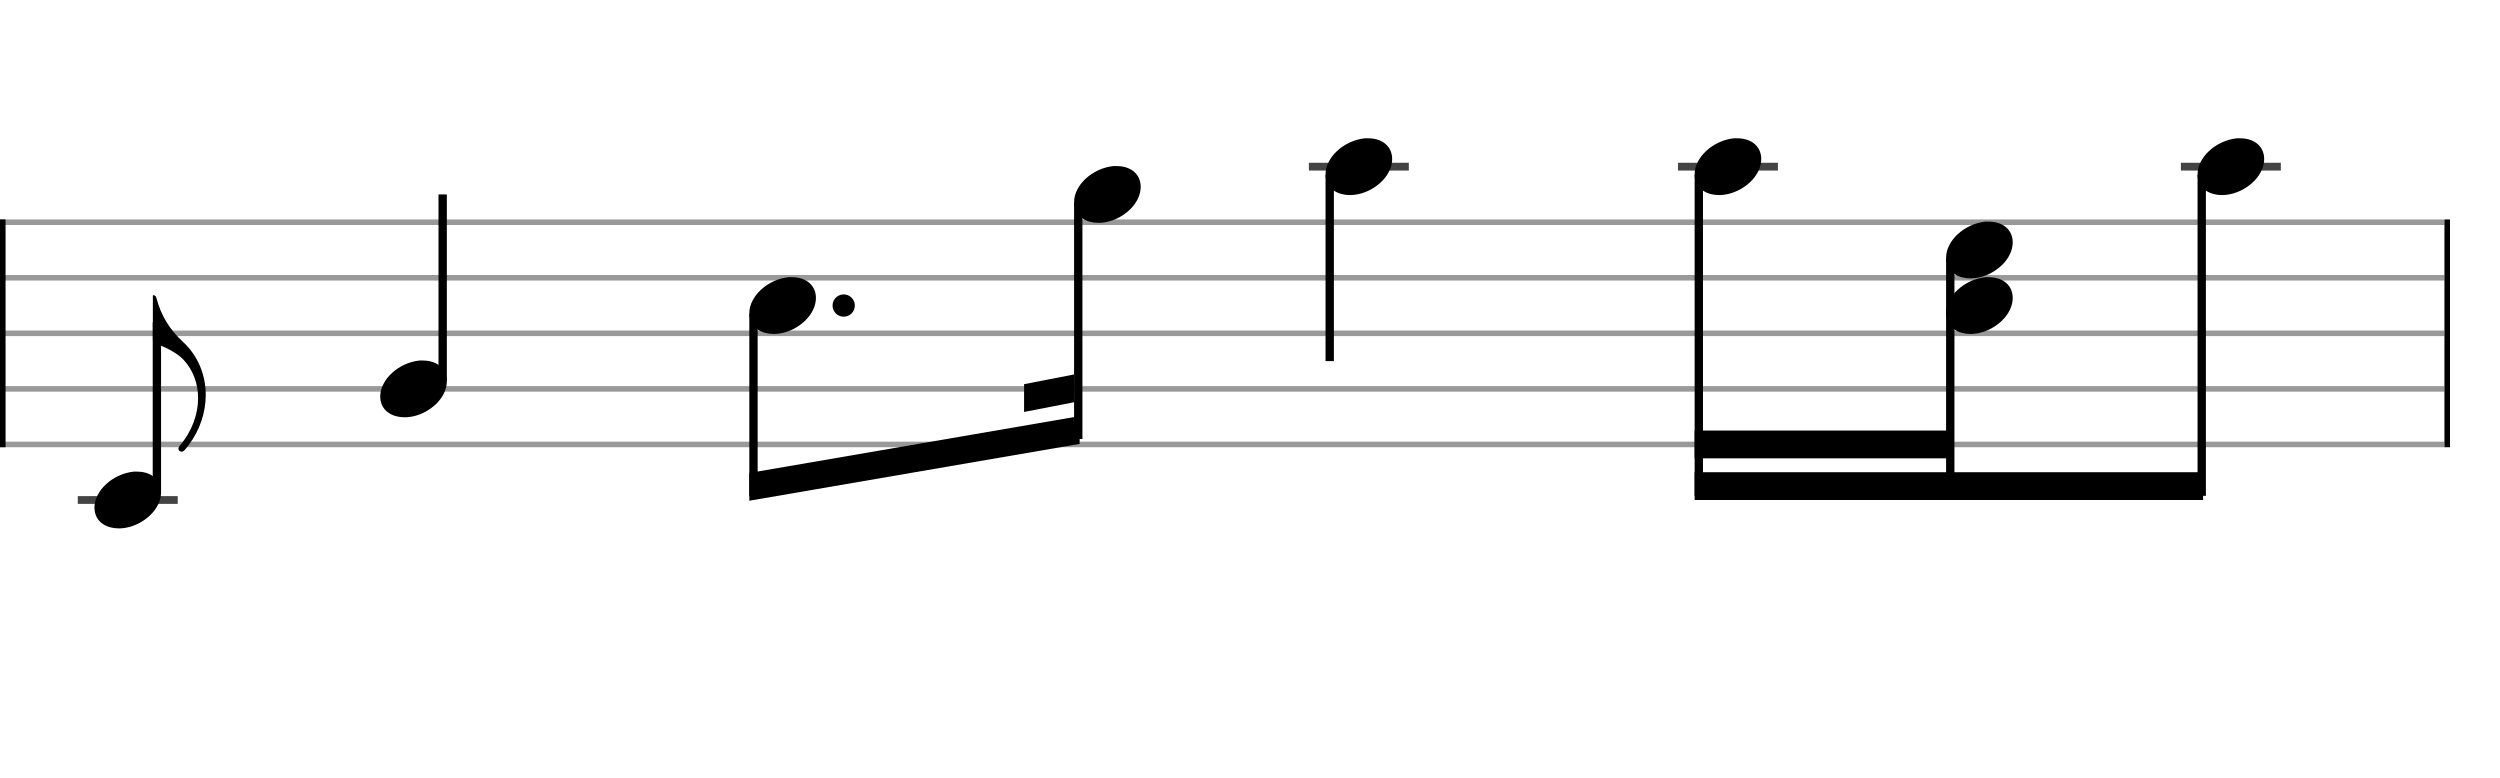 <svg xmlns="http://www.w3.org/2000/svg" stroke-width="0.3" stroke-dasharray="none" fill="black" stroke="black" font-family="Arial, sans-serif" font-size="10pt" font-weight="normal" font-style="normal" width="450" height="140" viewBox="0 0 450 140" style="width: 450px; height: 140px; border: none;"><g class="vf-stave" id="vf-auto12872" stroke-width="1" fill="#999999" stroke="#999999"><path fill="none" d="M0 40L440 40"/><path fill="none" d="M0 50L440 50"/><path fill="none" d="M0 60L440 60"/><path fill="none" d="M0 70L440 70"/><path fill="none" d="M0 80L440 80"/></g><g class="vf-stavebarline" id="vf-auto12873"><rect y="39.5" width="1" height="41" stroke="none"/></g><g class="vf-stavebarline" id="vf-auto12874"><rect x="440" y="39.5" width="1" height="41" stroke="none"/></g><g class="vf-stavenote" id="vf-auto12875"><path stroke-width="1.4" fill="none" stroke="#444" d="M14 90L31.99 90"/><g class="vf-stem" id="vf-auto12876" pointer-events="bounding-box"><path stroke-width="1.5" fill="none" d="M28.24 88.5L28.24 58"/></g><g class="vf-notehead" id="vf-auto12923" pointer-events="bounding-box"><path stroke="none" d="M24.104 84.889C24.188 84.889,24.273 84.889,24.413 84.889C24.778 84.889,25.312 84.918,25.508 84.946C27.839 85.283,28.99 86.827,28.99 88.624C28.99 90.534,27.698 92.724,25.115 94.128C23.852 94.802,22.56 95.111,21.38 95.111C19.218 95.111,17.449 94.044,17.084 92.162C17.028 91.881,17 91.629,17 91.376C17 88.343,20.257 85.283,24.104 84.889"/></g><path stroke="none" d="M27.514 57.409L27.514 53.14L27.599 53.14C27.936 53.14,28.076 53.309,28.188 53.758C29.003 56.819,30.547 59.346,32.99 61.592C35.686 64.092,37.033 67.545,37.033 71.084C37.033 74.172,36.023 77.373,33.945 80.125C33.215 81.108,32.99 81.305,32.709 81.305C32.344 81.305,32.119 81.052,32.119 80.771C32.119 80.603,32.204 80.406,32.344 80.238C34.534 77.682,35.658 74.594,35.658 71.673C35.658 69.09,34.787 66.647,33.046 64.766C31.951 63.614,30.07 62.547,27.542 61.677C27.514 61.677,27.514 60.806,27.514 57.409"/></g><g class="vf-stavenote" id="vf-auto12881"><g class="vf-stem" id="vf-auto12882" pointer-events="bounding-box"><path stroke-width="1.5" fill="none" d="M79.68 68.5L79.68 35"/></g><g class="vf-notehead" id="vf-auto12884" pointer-events="bounding-box"><path stroke="none" d="M75.544 64.889C75.628 64.889,75.712 64.889,75.853 64.889C76.218 64.889,76.751 64.918,76.948 64.946C79.278 65.283,80.43 66.827,80.43 68.624C80.43 70.534,79.138 72.724,76.555 74.128C75.291 74.802,73.999 75.111,72.82 75.111C70.658 75.111,68.889 74.044,68.524 72.162C68.468 71.881,68.44 71.629,68.44 71.376C68.44 68.343,71.697 65.283,75.544 64.889"/></g></g><g class="vf-stavenote" id="vf-auto12885"><g class="vf-notehead" id="vf-auto12925" pointer-events="bounding-box"><path stroke="none" d="M141.98 49.889C142.065 49.889,142.149 49.889,142.289 49.889C142.654 49.889,143.188 49.918,143.384 49.946C145.715 50.283,146.866 51.827,146.866 53.624C146.866 55.534,145.575 57.724,142.991 59.128C141.728 59.802,140.436 60.111,139.257 60.111C137.095 60.111,135.326 59.044,134.96 57.162C134.904 56.881,134.876 56.629,134.876 56.376C134.876 53.343,138.134 50.283,141.98 49.889"/><path stroke="none" d="M153.866 55 A2 2 0 0 0 149.866 55 A2 2 0 0 0 153.866 55"/></g></g><g class="vf-stavenote" id="vf-auto12892"><g class="vf-notehead" id="vf-auto12927" pointer-events="bounding-box"><path stroke="none" d="M200.44 29.889C200.524 29.889,200.608 29.889,200.748 29.889C201.114 29.889,201.647 29.918,201.844 29.946C204.174 30.283,205.326 31.827,205.326 33.624C205.326 35.534,204.034 37.724,201.45 39.128C200.187 39.802,198.895 40.111,197.716 40.111C195.554 40.111,193.785 39.044,193.42 37.162C193.363 36.881,193.335 36.629,193.335 36.376C193.335 33.343,196.593 30.283,200.44 29.889"/></g></g><g class="vf-stavenote" id="vf-auto12898"><path stroke-width="1.4" fill="none" stroke="#444" d="M235.598 30L253.588 30"/><g class="vf-stem" id="vf-auto12899" pointer-events="bounding-box"><path stroke-width="1.5" fill="none" d="M239.348 31.5L239.348 65"/></g><g class="vf-notehead" id="vf-auto12901" pointer-events="bounding-box"><path stroke="none" d="M245.702 24.889C245.787 24.889,245.871 24.889,246.011 24.889C246.376 24.889,246.91 24.918,247.106 24.946C249.437 25.283,250.588 26.827,250.588 28.624C250.588 30.534,249.297 32.724,246.713 34.128C245.45 34.802,244.158 35.111,242.979 35.111C240.816 35.111,239.047 34.044,238.682 32.162C238.626 31.881,238.598 31.629,238.598 31.376C238.598 28.343,241.855 25.283,245.702 24.889"/></g></g><g class="vf-stavenote" id="vf-auto12902"><path stroke-width="1.4" fill="none" stroke="#444" d="M302.035 30L320.025 30"/><g class="vf-notehead" id="vf-auto12929" pointer-events="bounding-box"><path stroke="none" d="M312.139 24.889C312.223 24.889,312.308 24.889,312.448 24.889C312.813 24.889,313.347 24.918,313.543 24.946C315.874 25.283,317.025 26.827,317.025 28.624C317.025 30.534,315.733 32.724,313.15 34.128C311.886 34.802,310.595 35.111,309.415 35.111C307.253 35.111,305.484 34.044,305.119 32.162C305.063 31.881,305.035 31.629,305.035 31.376C305.035 28.343,308.292 25.283,312.139 24.889"/></g></g><g class="vf-stavenote" id="vf-auto12908"><g class="vf-notehead" id="vf-auto12932" pointer-events="bounding-box"><path stroke="none" d="M357.402 49.889C357.486 49.889,357.57 49.889,357.711 49.889C358.076 49.889,358.609 49.918,358.806 49.946C361.137 50.283,362.288 51.827,362.288 53.624C362.288 55.534,360.996 57.724,358.413 59.128C357.149 59.802,355.858 60.111,354.678 60.111C352.516 60.111,350.747 59.044,350.382 57.162C350.326 56.881,350.298 56.629,350.298 56.376C350.298 53.343,353.555 50.283,357.402 49.889"/></g><g class="vf-notehead" id="vf-auto12931" pointer-events="bounding-box"><path stroke="none" d="M357.402 39.889C357.486 39.889,357.57 39.889,357.711 39.889C358.076 39.889,358.609 39.918,358.806 39.946C361.137 40.283,362.288 41.827,362.288 43.624C362.288 45.534,360.996 47.724,358.413 49.128C357.149 49.802,355.858 50.111,354.678 50.111C352.516 50.111,350.747 49.044,350.382 47.162C350.326 46.881,350.298 46.629,350.298 46.376C350.298 43.343,353.555 40.283,357.402 39.889"/></g></g><g class="vf-stavenote" id="vf-auto12916"><path stroke-width="1.4" fill="none" stroke="#444" d="M392.56 30L410.551 30"/><g class="vf-notehead" id="vf-auto12934" pointer-events="bounding-box"><path stroke="none" d="M402.665 24.889C402.749 24.889,402.833 24.889,402.974 24.889C403.339 24.889,403.872 24.918,404.069 24.946C406.399 25.283,407.551 26.827,407.551 28.624C407.551 30.534,406.259 32.724,403.676 34.128C402.412 34.802,401.12 35.111,399.941 35.111C397.779 35.111,396.01 34.044,395.645 32.162C395.589 31.881,395.56 31.629,395.56 31.376C395.56 28.343,398.818 25.283,402.665 24.889"/></g></g><g class="vf-stem" id="vf-auto12886" pointer-events="bounding-box"><path stroke-width="1.5" fill="none" d="M135.626 56.5L135.626 89.25"/></g><g class="vf-stem" id="vf-auto12893" pointer-events="bounding-box"><path stroke-width="1.5" fill="none" d="M194.085 36.5L194.085 79.02"/></g><g class="vf-beam" id="vf-auto12936"><path stroke="none" d="M134.876 90.131L134.876 85.131L194.335 74.901L194.335 79.901Z"/><path stroke="none" d="M193.335 72.401L193.335 67.401L184.335 69.151L184.335 74.151Z"/></g><g class="vf-stem" id="vf-auto12903" pointer-events="bounding-box"><path stroke-width="1.5" fill="none" d="M305.785 31.5L305.785 89.25"/></g><g class="vf-stem" id="vf-auto12909" pointer-events="bounding-box"><path stroke-width="1.5" fill="none" d="M351.048 46.5L351.048 89.25"/></g><g class="vf-stem" id="vf-auto12917" pointer-events="bounding-box"><path stroke-width="1.5" fill="none" d="M396.31 31.5L396.31 89.25"/></g><g class="vf-beam" id="vf-auto12937"><path stroke="none" d="M305.035 90L305.035 85L396.56 85L396.56 90Z"/><path stroke="none" d="M305.035 82.5L305.035 77.5L351.298 77.5L351.298 82.5Z"/></g></svg>